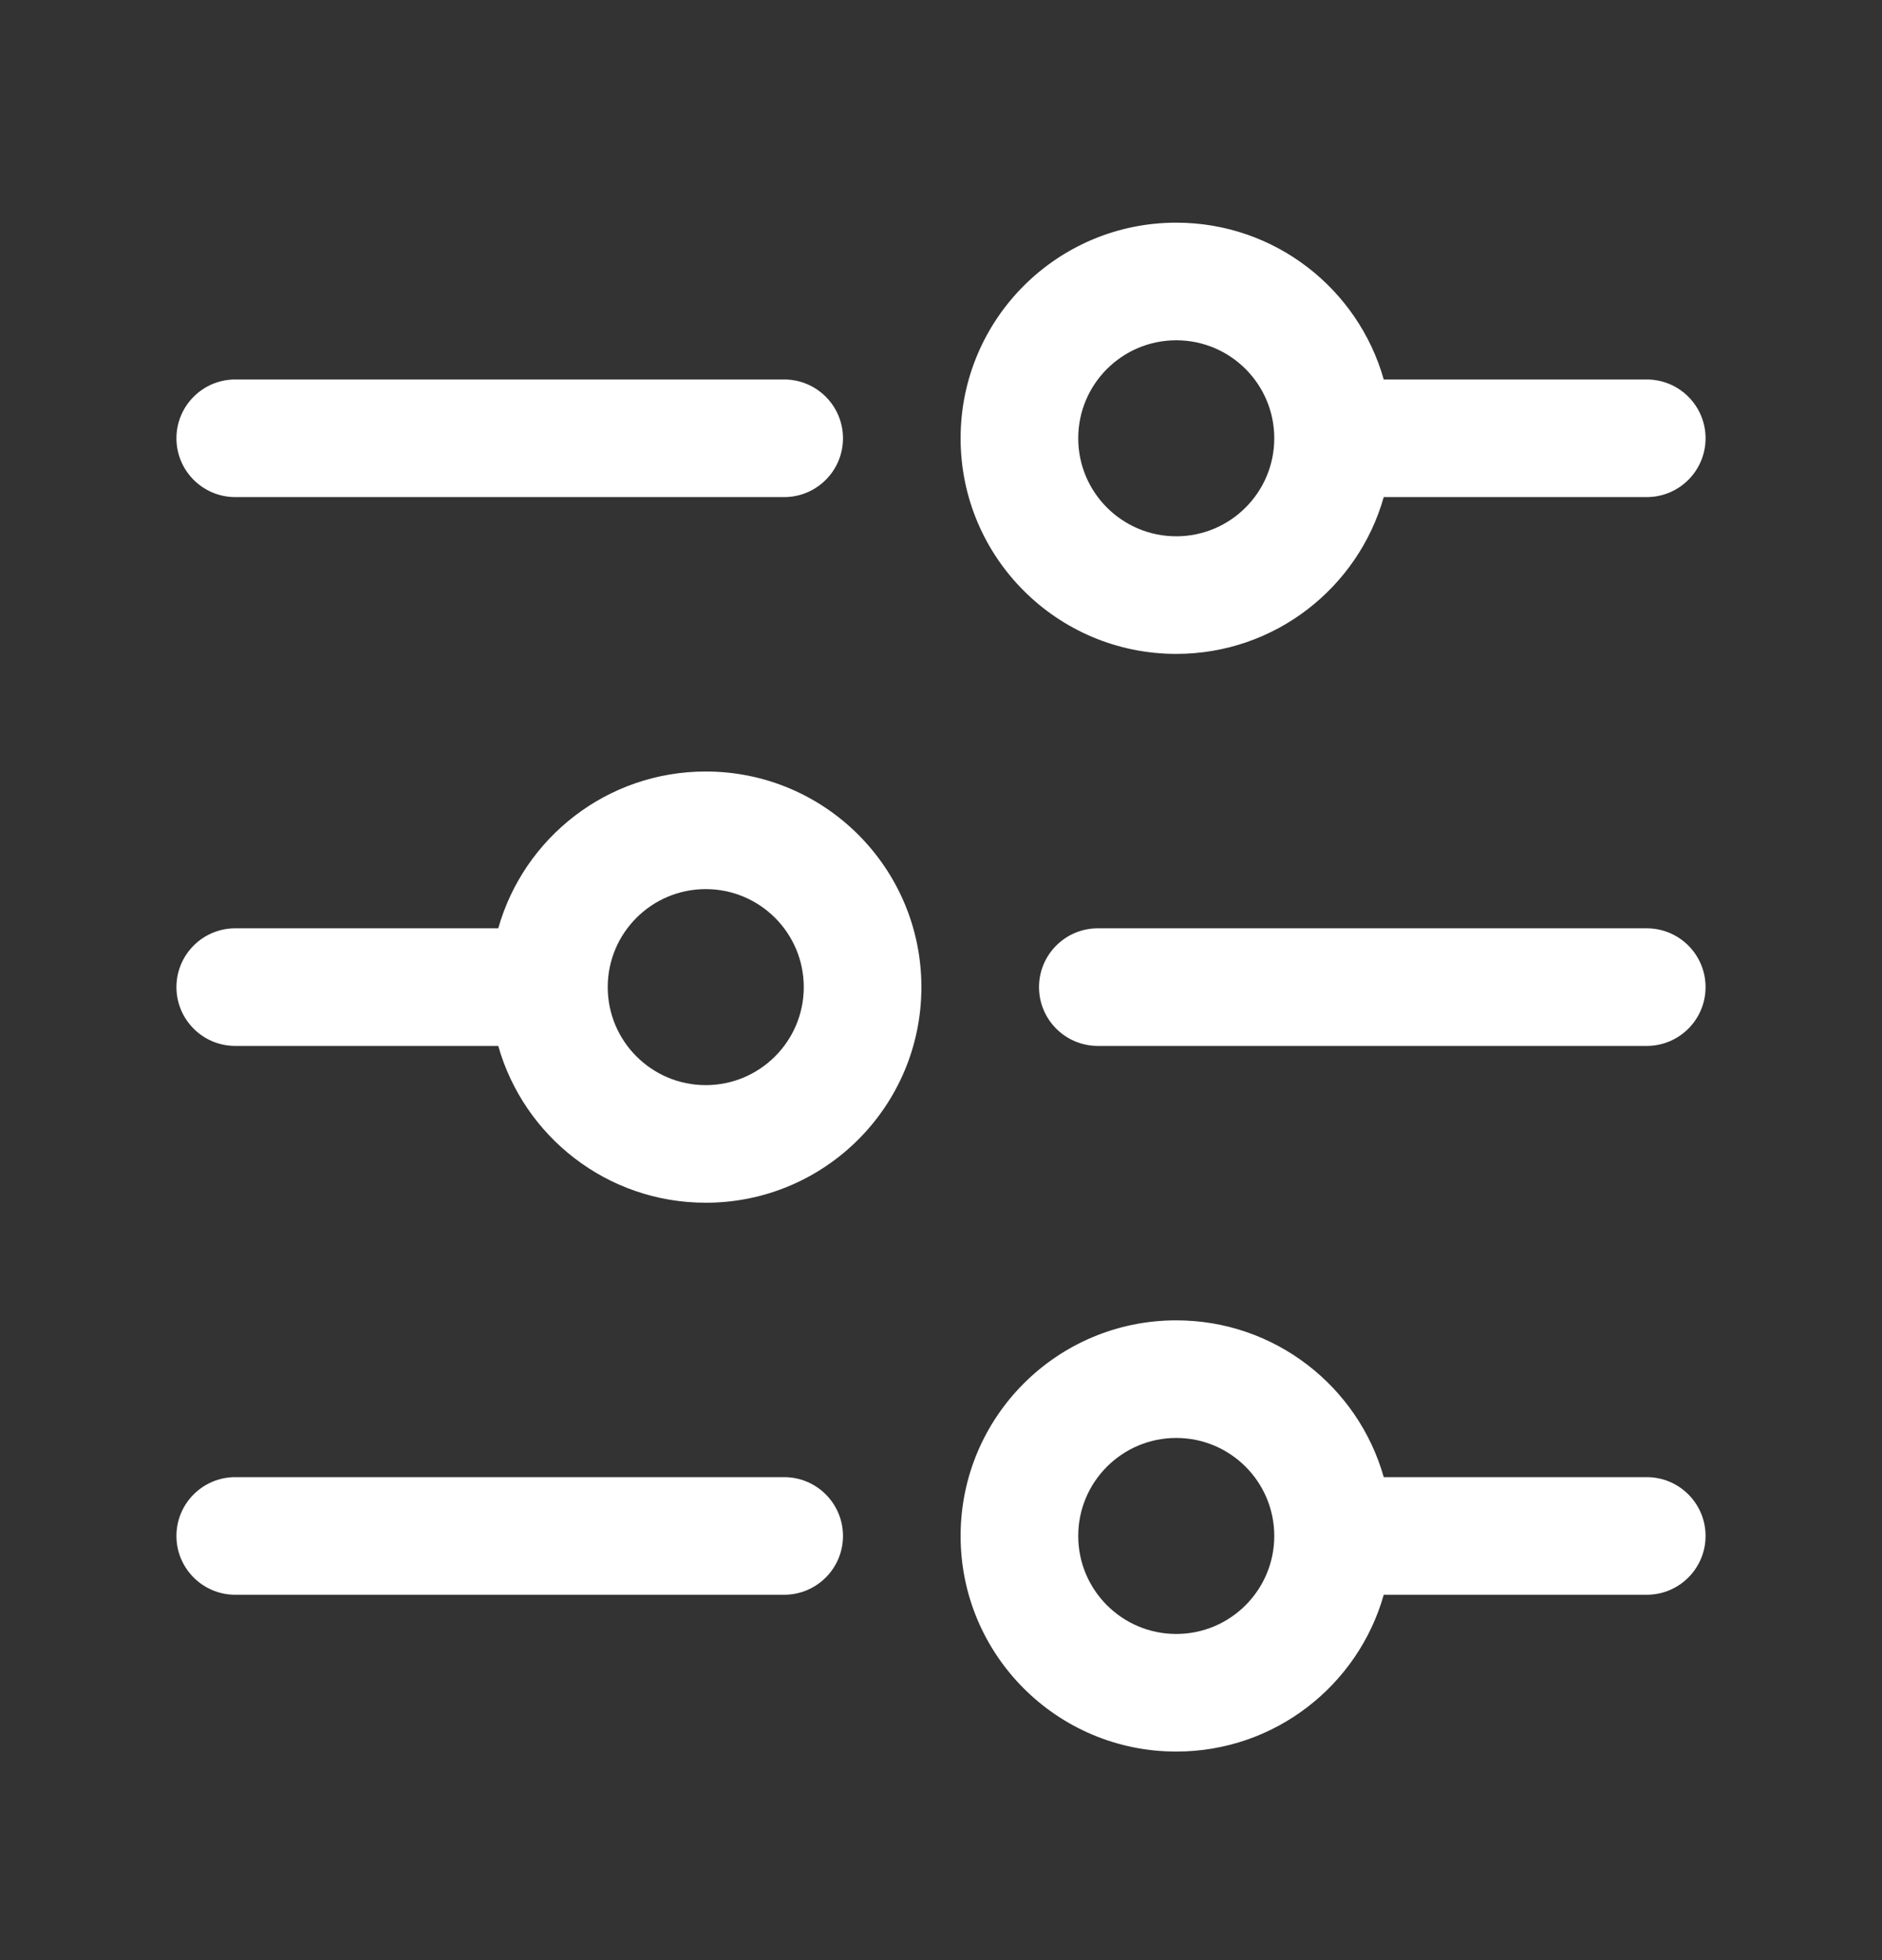 <svg width="24" height="25" viewBox="0 0 24 25" fill="none" xmlns="http://www.w3.org/2000/svg">
<rect x="0" y="0" width="24" height="25" fill="#333333" stroke="none"/>
<path fill-rule="evenodd" clip-rule="evenodd" d="M15 2.84C13.481 2.84 12.25 4.071 12.25 5.59C12.25 7.109 13.481 8.34 15 8.34C16.259 8.34 17.32 7.494 17.646 6.34L21 6.34C21.414 6.34 21.75 6.004 21.75 5.59C21.75 5.176 21.414 4.84 21 4.84L17.646 4.84C17.32 3.686 16.259 2.84 15 2.84ZM16.25 5.59C16.25 4.9 15.69 4.34 15 4.34C14.31 4.34 13.75 4.9 13.75 5.59C13.75 6.28 14.31 6.84 15 6.84C15.69 6.84 16.25 6.28 16.25 5.59ZM3 4.84C2.586 4.84 2.25 5.176 2.25 5.59C2.25 6.004 2.586 6.34 3 6.34L10 6.34C10.414 6.34 10.75 6.004 10.75 5.59C10.75 5.176 10.414 4.84 10 4.84L3 4.84ZM3 18.84C2.586 18.84 2.25 19.176 2.25 19.59C2.25 20.004 2.586 20.34 3 20.34L10 20.34C10.414 20.34 10.75 20.004 10.75 19.59C10.75 19.176 10.414 18.84 10 18.84L3 18.84ZM15 16.84C16.259 16.84 17.32 17.686 17.646 18.84L21 18.84C21.414 18.84 21.75 19.176 21.75 19.59C21.75 20.004 21.414 20.34 21 20.34L17.646 20.34C17.32 21.494 16.259 22.34 15 22.34C13.481 22.34 12.25 21.109 12.25 19.59C12.25 18.071 13.481 16.84 15 16.84ZM15 20.84C15.69 20.84 16.25 20.28 16.25 19.59C16.25 18.9 15.69 18.34 15 18.34C14.31 18.34 13.75 18.9 13.75 19.59C13.75 20.28 14.31 20.84 15 20.84ZM2.25 12.59C2.25 12.176 2.586 11.84 3 11.84L6.354 11.84C6.68 10.686 7.741 9.84 9 9.84C10.519 9.84 11.75 11.071 11.75 12.59C11.75 14.109 10.519 15.34 9 15.34C7.741 15.34 6.68 14.494 6.354 13.34L3 13.34C2.586 13.34 2.25 13.004 2.25 12.59ZM13.25 12.59C13.25 12.176 13.586 11.84 14 11.84L21 11.84C21.414 11.84 21.75 12.176 21.75 12.59C21.75 13.004 21.414 13.34 21 13.34L14 13.34C13.586 13.34 13.25 13.004 13.25 12.59ZM7.75 12.59C7.75 11.9 8.31 11.34 9 11.34C9.69 11.34 10.25 11.9 10.25 12.59C10.25 13.28 9.69 13.84 9 13.84C8.31 13.84 7.75 13.28 7.75 12.59Z" fill="white"/>
</svg>
